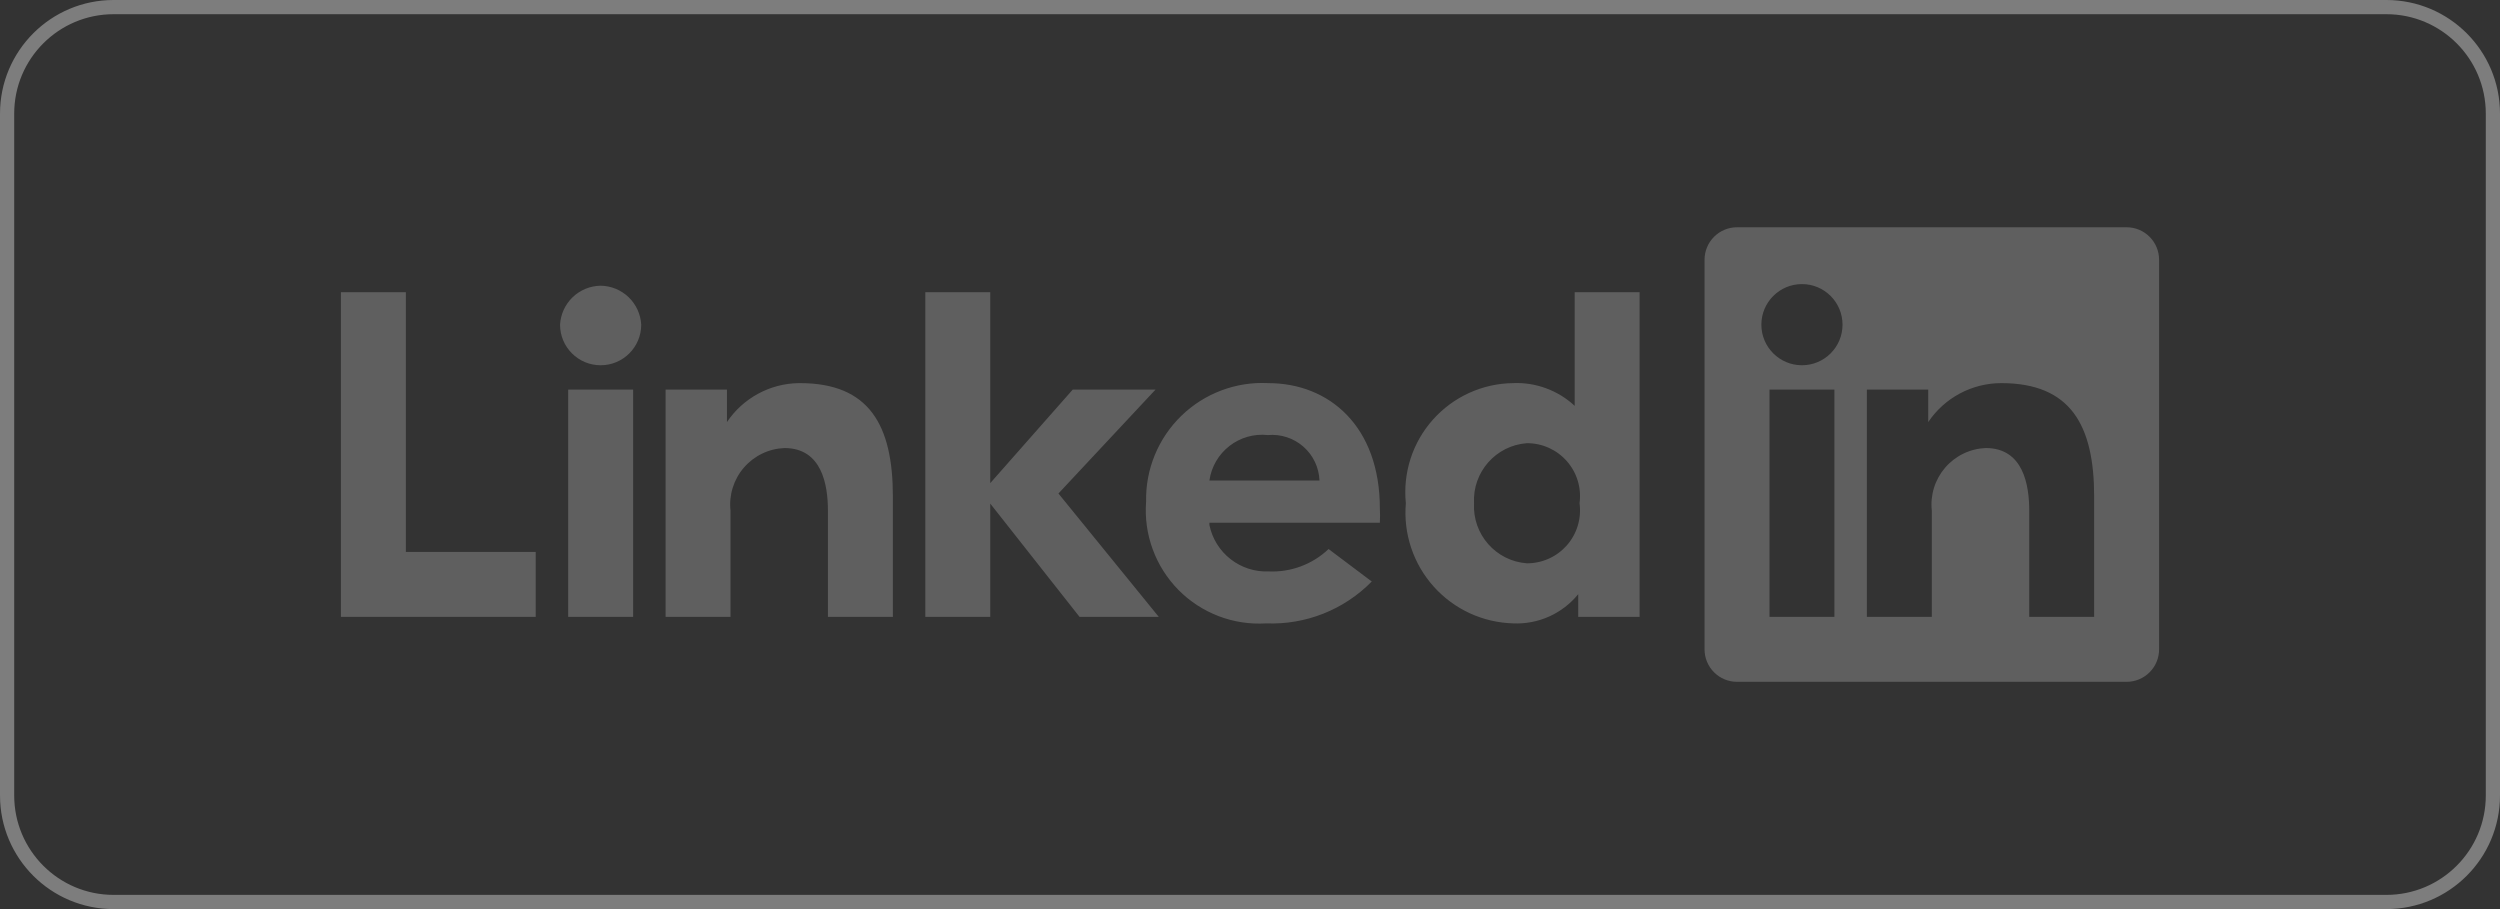 <svg width="88" height="32" viewBox="0 0 88 32" fill="none" xmlns="http://www.w3.org/2000/svg">
<rect x="0" y="0" width="88" height="32" fill="#333333" stroke="none"/>
<g opacity="0.6">
<g opacity="0.6">
<path opacity="0.6" d="M37.257 17.371L40.789 21.714H38L34.857 17.726V21.714H32.571V10.286H34.857V17.006L37.76 13.714H40.674L37.257 17.371ZM28.114 13.486C27.614 13.493 27.123 13.622 26.683 13.861C26.243 14.1 25.867 14.441 25.589 14.857V13.714H23.429V21.714H25.714V17.977C25.684 17.706 25.71 17.431 25.791 17.171C25.872 16.91 26.005 16.669 26.183 16.462C26.361 16.255 26.58 16.087 26.825 15.968C27.071 15.849 27.339 15.782 27.611 15.771C28.937 15.771 29.143 17.074 29.143 17.977V21.714H31.429V17.474C31.429 14.96 30.594 13.486 28.16 13.486H28.114ZM48.571 17.897C48.58 18.065 48.58 18.233 48.571 18.4H42.571V18.48C42.669 18.957 42.933 19.383 43.316 19.682C43.699 19.982 44.177 20.135 44.663 20.114C45.048 20.131 45.433 20.07 45.795 19.934C46.156 19.799 46.486 19.592 46.766 19.326L48.286 20.469C47.804 20.96 47.224 21.345 46.585 21.599C45.945 21.853 45.259 21.97 44.571 21.943C44.002 21.979 43.431 21.892 42.898 21.689C42.365 21.485 41.881 21.17 41.48 20.764C41.08 20.357 40.771 19.87 40.575 19.334C40.378 18.798 40.299 18.226 40.343 17.657C40.331 17.095 40.435 16.537 40.649 16.017C40.862 15.498 41.18 15.028 41.584 14.636C41.987 14.245 42.466 13.941 42.992 13.743C43.518 13.545 44.079 13.457 44.64 13.486C46.789 13.486 48.571 15.006 48.571 17.897ZM46.446 16.914C46.437 16.688 46.383 16.466 46.286 16.261C46.189 16.056 46.051 15.873 45.881 15.724C45.711 15.574 45.512 15.461 45.297 15.39C45.082 15.32 44.854 15.294 44.629 15.314C43.624 15.206 42.714 15.914 42.571 16.914H46.446ZM14.286 10.286H12V21.714H18.857V19.429H14.286V10.286ZM55.429 10.286H57.714V21.714H55.554V20.914C55.28 21.252 54.93 21.521 54.533 21.7C54.137 21.878 53.703 21.962 53.269 21.943C52.737 21.929 52.215 21.807 51.732 21.584C51.25 21.361 50.818 21.041 50.464 20.645C50.11 20.249 49.84 19.785 49.672 19.281C49.504 18.777 49.44 18.244 49.486 17.714C49.432 17.184 49.489 16.648 49.653 16.141C49.817 15.634 50.086 15.167 50.44 14.77C50.795 14.372 51.229 14.052 51.714 13.831C52.199 13.61 52.724 13.492 53.257 13.486C53.654 13.468 54.05 13.53 54.423 13.668C54.796 13.805 55.138 14.015 55.429 14.286V10.286ZM55.6 17.714C55.636 17.45 55.615 17.182 55.538 16.927C55.462 16.672 55.331 16.436 55.156 16.236C54.98 16.035 54.764 15.875 54.521 15.765C54.278 15.655 54.015 15.599 53.749 15.6C52.655 15.679 51.827 16.62 51.886 17.714C51.827 18.809 52.655 19.749 53.749 19.829C54.015 19.829 54.278 19.773 54.521 19.663C54.764 19.554 54.98 19.393 55.156 19.193C55.331 18.993 55.462 18.757 55.538 18.502C55.615 18.247 55.636 17.978 55.6 17.714ZM21.143 10.057C20.775 10.062 20.423 10.207 20.158 10.461C19.893 10.716 19.734 11.062 19.714 11.429C19.714 12.218 20.354 12.857 21.143 12.857C21.932 12.857 22.571 12.217 22.571 11.429C22.551 11.062 22.392 10.716 22.127 10.461C21.862 10.207 21.51 10.062 21.143 10.057L21.143 10.057ZM20 21.714H22.286V13.714H20V21.714ZM76 9.143V22.857C76 23.16 75.88 23.451 75.665 23.665C75.451 23.88 75.16 24 74.857 24H61.143C60.84 24 60.549 23.88 60.335 23.665C60.12 23.451 60 23.16 60 22.857V9.143C60 8.84 60.12 8.549 60.335 8.335C60.549 8.12 60.84 8 61.143 8H74.857C75.16 8 75.451 8.12 75.665 8.335C75.88 8.549 76 8.84 76 9.143ZM64.571 13.714H62.286V21.714H64.571V13.714ZM64.857 11.429C64.857 10.64 64.218 10 63.429 10C62.64 10 62 10.64 62 11.429C62 12.217 62.64 12.857 63.429 12.857C64.218 12.857 64.857 12.217 64.857 11.429ZM73.714 17.474C73.714 14.96 72.88 13.486 70.446 13.486C69.938 13.486 69.437 13.611 68.989 13.85C68.54 14.089 68.157 14.435 67.874 14.857V13.714H65.714V21.714H68V17.977C67.97 17.706 67.996 17.431 68.077 17.171C68.157 16.91 68.291 16.669 68.469 16.462C68.647 16.255 68.865 16.087 69.111 15.968C69.357 15.849 69.624 15.782 69.897 15.771C71.223 15.771 71.429 17.074 71.429 17.977V21.714H73.714V17.474Z" fill="white"/>
</g>
<path opacity="0.6" d="M84 0.25H4C1.929 0.25 0.25 1.929 0.25 4V28C0.25 30.071 1.929 31.75 4 31.75H84C86.071 31.75 87.75 30.071 87.75 28V4C87.75 1.929 86.071 0.25 84 0.25Z" stroke="white" stroke-width="0.5"/>
</g>
</svg>
